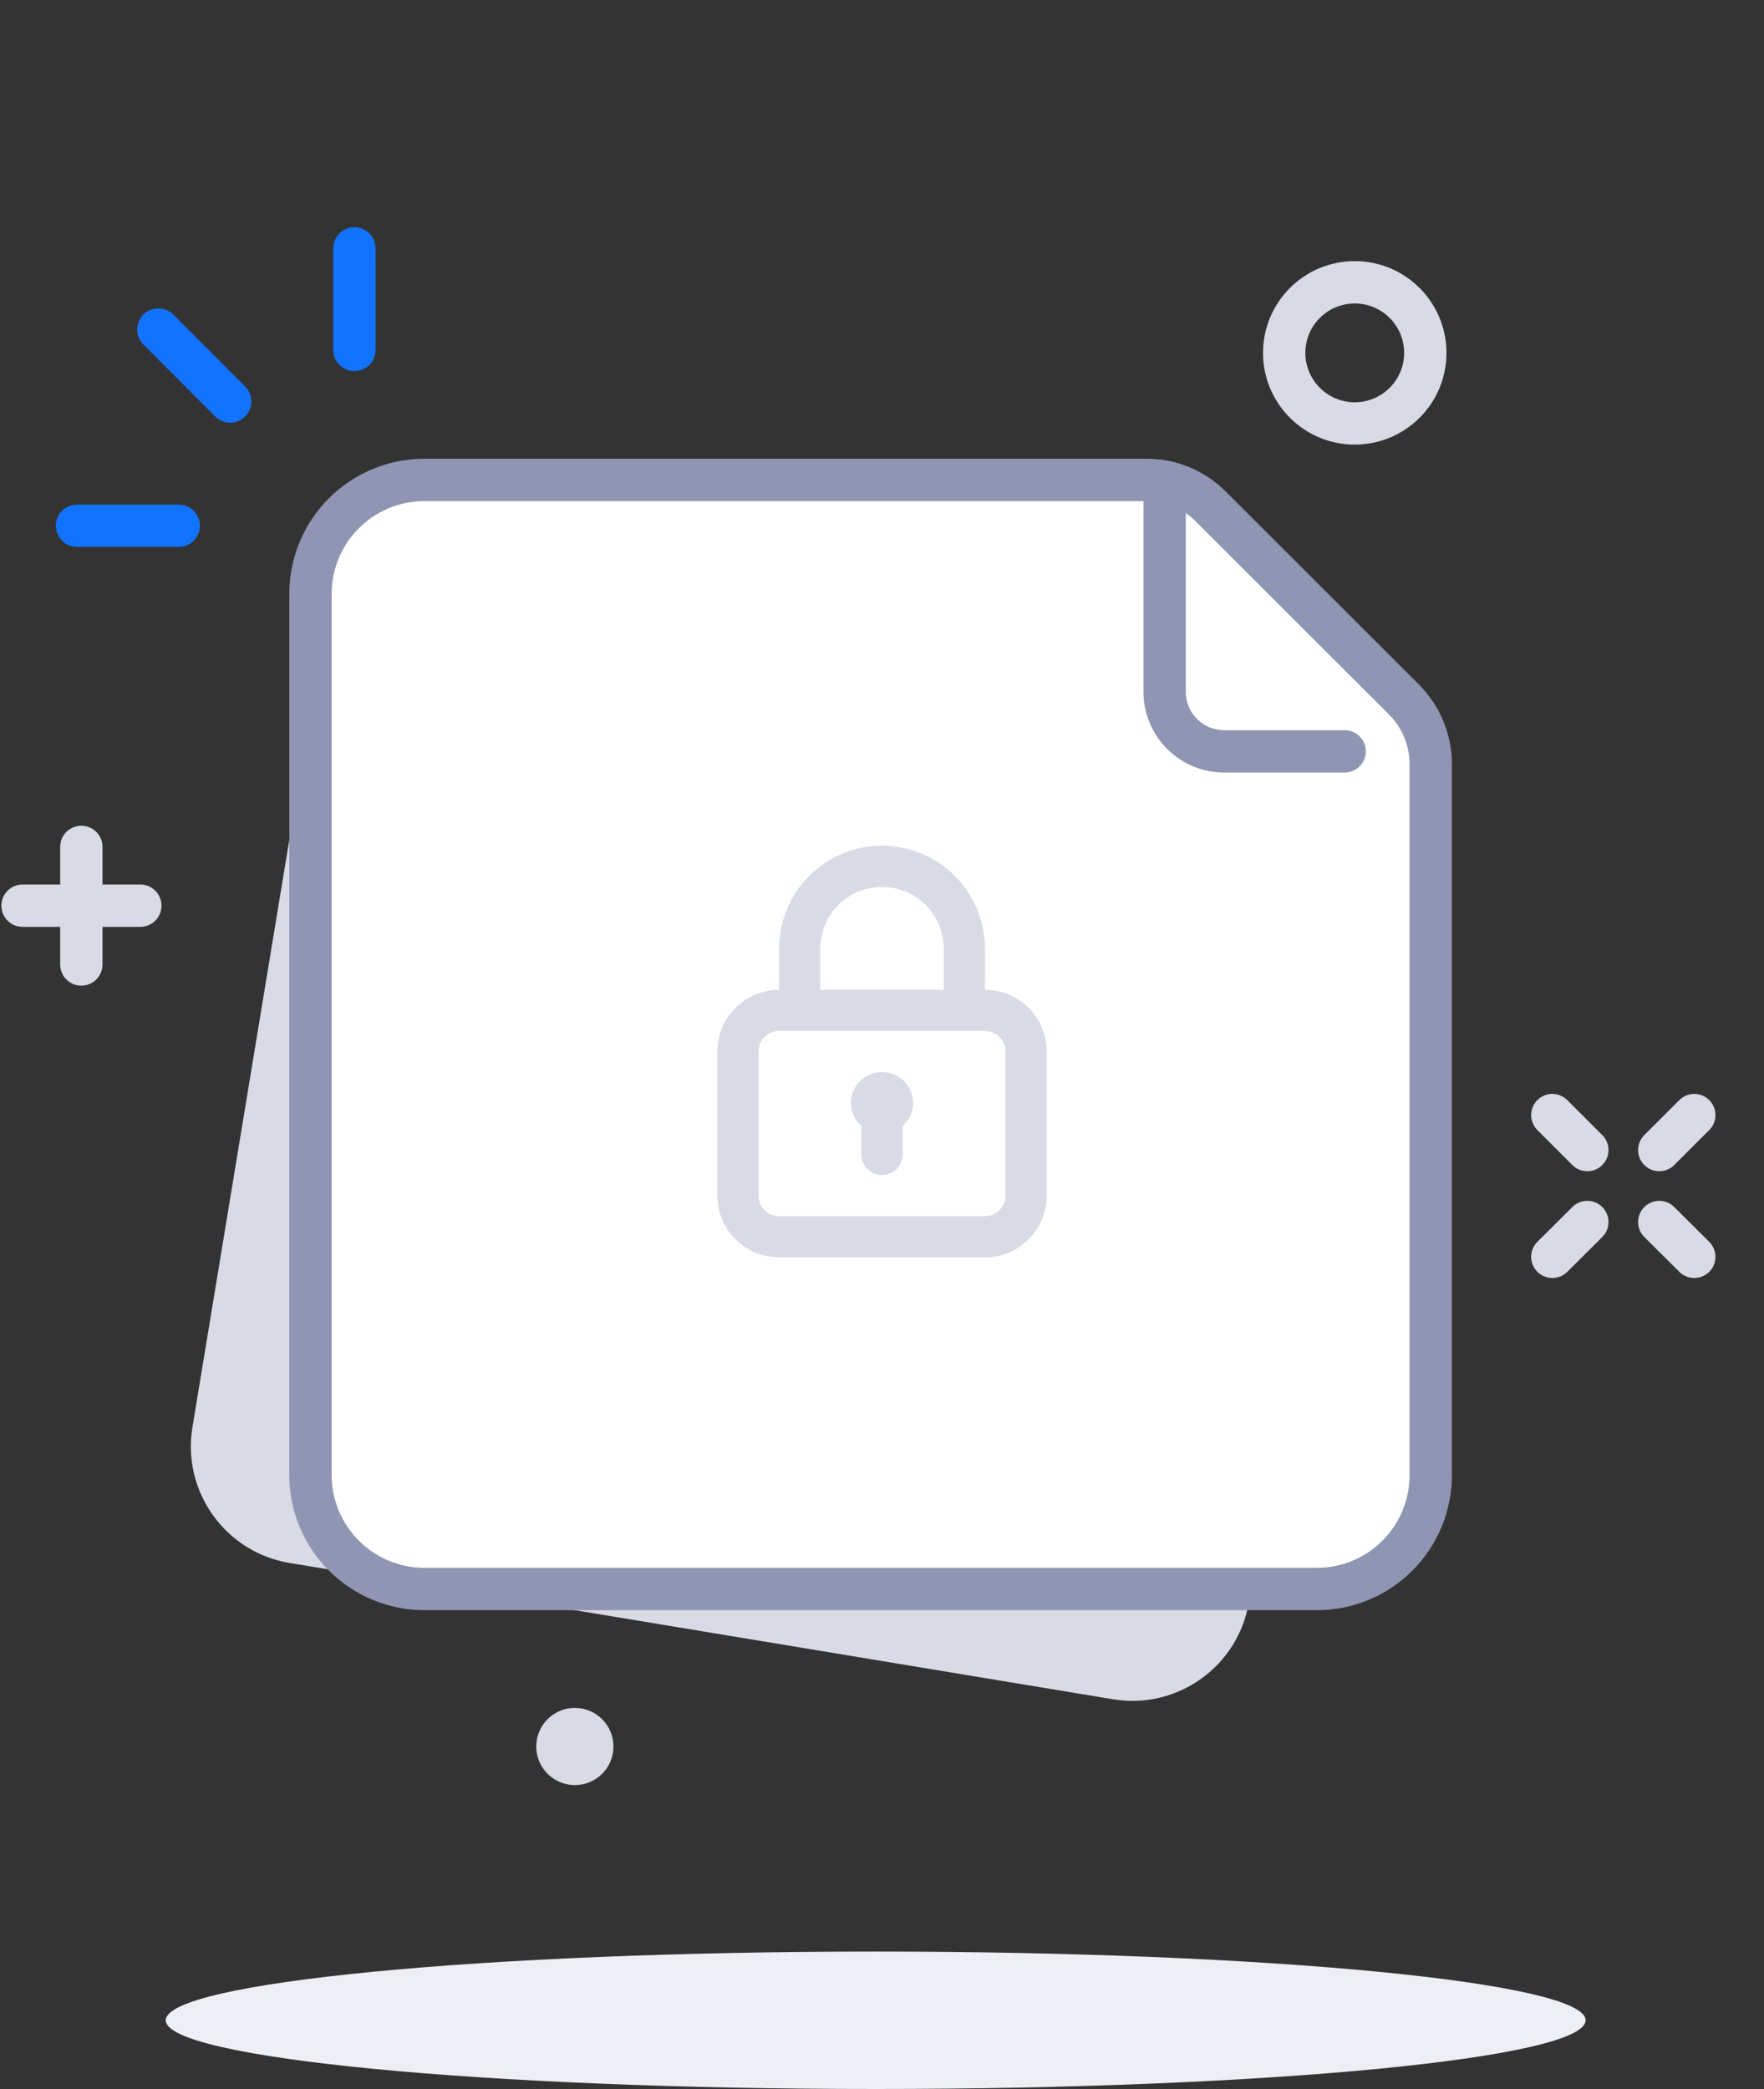 <svg width="125" height="148" viewBox="0 0 125 148" fill="none" xmlns="http://www.w3.org/2000/svg">
<rect x="0" y="0" width="125" height="148" fill="#333333" stroke="none"/>
<g clip-path="url(#clip0_3635_24837)">
<path d="M23.303 42.519L13.637 101.11C12.882 105.671 15.968 109.979 20.529 110.734L78.874 120.39C83.435 121.145 87.745 118.06 88.5 113.5L98.166 54.908C98.921 50.348 95.836 46.04 91.274 45.285L32.93 35.629C28.368 34.874 24.058 37.959 23.303 42.519Z" fill="#D8DAE5"/>
<path d="M101.384 54.124V104.501C101.386 105.561 101.178 106.611 100.774 107.591C100.369 108.57 99.775 109.461 99.026 110.211C98.277 110.961 97.388 111.556 96.408 111.962C95.429 112.368 94.379 112.577 93.319 112.577H30.078C27.935 112.577 25.881 111.726 24.366 110.211C22.851 108.697 22 106.643 22 104.501V42.062C22.003 39.923 22.856 37.872 24.37 36.361C25.885 34.849 27.938 34 30.078 34H81.266C82.11 34 82.945 34.167 83.724 34.492C84.503 34.816 85.21 35.292 85.804 35.891L99.505 49.576C100.706 50.786 101.381 52.42 101.384 54.124Z" fill="white" stroke="#8F95B2" stroke-width="3" stroke-linecap="round" stroke-linejoin="round"/>
<path d="M95.284 53.233H86.746C85.627 53.233 84.554 52.789 83.763 51.998C82.972 51.208 82.528 50.135 82.528 49.017V34.246" stroke="#8F95B2" stroke-width="3" stroke-linecap="round" stroke-linejoin="round"/>
<path d="M62.053 148C89.836 148 112.359 145.82 112.359 143.132C112.359 140.443 89.836 138.264 62.053 138.264C34.269 138.264 11.746 140.443 11.746 143.132C11.746 145.82 34.269 148 62.053 148Z" fill="#EDEFF5"/>
<path d="M25.115 17.597V24.791" stroke="#1273FF" stroke-width="3" stroke-linecap="round" stroke-linejoin="round"/>
<path d="M11.222 23.347L16.309 28.445" stroke="#1273FF" stroke-width="3" stroke-linecap="round" stroke-linejoin="round"/>
<path d="M5.458 37.248H12.666" stroke="#1273FF" stroke-width="3" stroke-linecap="round" stroke-linejoin="round"/>
<path d="M120.059 79L117.579 81.479" stroke="#D8DAE5" stroke-width="3" stroke-linecap="round" stroke-linejoin="round"/>
<path d="M110 79L112.48 81.479" stroke="#D8DAE5" stroke-width="3" stroke-linecap="round" stroke-linejoin="round"/>
<path d="M110 89.043L112.48 86.577" stroke="#D8DAE5" stroke-width="3" stroke-linecap="round" stroke-linejoin="round"/>
<path d="M120.059 89.043L117.579 86.577" stroke="#D8DAE5" stroke-width="3" stroke-linecap="round" stroke-linejoin="round"/>
<path d="M5.764 60V68.331" stroke="#D8DAE5" stroke-width="3" stroke-linecap="round" stroke-linejoin="round"/>
<path d="M1.598 64.165H9.944" stroke="#D8DAE5" stroke-width="3" stroke-linecap="round" stroke-linejoin="round"/>
<path d="M96 30C98.761 30 101 27.761 101 25C101 22.239 98.761 20 96 20C93.239 20 91 22.239 91 25C91 27.761 93.239 30 96 30Z" stroke="#D8DAE5" stroke-width="3" stroke-linecap="round" stroke-linejoin="round"/>
<path d="M40.735 126.469C42.246 126.469 43.47 125.244 43.47 123.734C43.47 122.224 42.246 121 40.735 121C39.225 121 38 122.224 38 123.734C38 125.244 39.225 126.469 40.735 126.469Z" fill="#D8DAE5"/>
<path d="M62.5 75.958C62.056 75.953 61.621 76.084 61.254 76.333C60.886 76.583 60.604 76.939 60.446 77.353C60.287 77.768 60.259 78.222 60.365 78.653C60.472 79.084 60.708 79.472 61.042 79.764V81.791C61.042 82.178 61.195 82.549 61.469 82.823C61.742 83.096 62.113 83.25 62.5 83.25C62.887 83.25 63.258 83.096 63.531 82.823C63.805 82.549 63.958 82.178 63.958 81.791V79.764C64.292 79.472 64.528 79.084 64.635 78.653C64.741 78.222 64.713 77.768 64.555 77.353C64.396 76.939 64.114 76.583 63.746 76.333C63.379 76.084 62.944 75.953 62.5 75.958V75.958ZM69.792 70.125V67.208C69.792 65.274 69.023 63.42 67.656 62.052C66.289 60.685 64.434 59.916 62.5 59.916C60.566 59.916 58.712 60.685 57.344 62.052C55.977 63.42 55.208 65.274 55.208 67.208V70.125C54.048 70.125 52.935 70.586 52.115 71.406C51.294 72.227 50.833 73.34 50.833 74.5L50.833 84.708C50.833 85.868 51.294 86.981 52.115 87.802C52.935 88.622 54.048 89.083 55.208 89.083H69.792C70.952 89.083 72.065 88.622 72.885 87.802C73.706 86.981 74.167 85.868 74.167 84.708V74.5C74.167 73.34 73.706 72.227 72.885 71.406C72.065 70.586 70.952 70.125 69.792 70.125ZM58.125 67.208C58.125 66.048 58.586 64.935 59.406 64.115C60.227 63.294 61.34 62.833 62.5 62.833C63.66 62.833 64.773 63.294 65.594 64.115C66.414 64.935 66.875 66.048 66.875 67.208V70.125H58.125V67.208ZM71.25 84.708C71.25 85.095 71.096 85.466 70.823 85.739C70.549 86.013 70.178 86.166 69.792 86.166H55.208C54.822 86.166 54.451 86.013 54.177 85.739C53.904 85.466 53.75 85.095 53.75 84.708L53.75 74.5C53.75 74.113 53.904 73.742 54.177 73.469C54.451 73.195 54.822 73.041 55.208 73.041H69.792C70.178 73.041 70.549 73.195 70.823 73.469C71.096 73.742 71.25 74.113 71.25 74.5V84.708Z" fill="#D8DAE5"/>
</g>
<defs>
<clipPath id="clip0_3635_24837">
<rect width="125" height="148" fill="white"/>
</clipPath>
</defs>
</svg>

